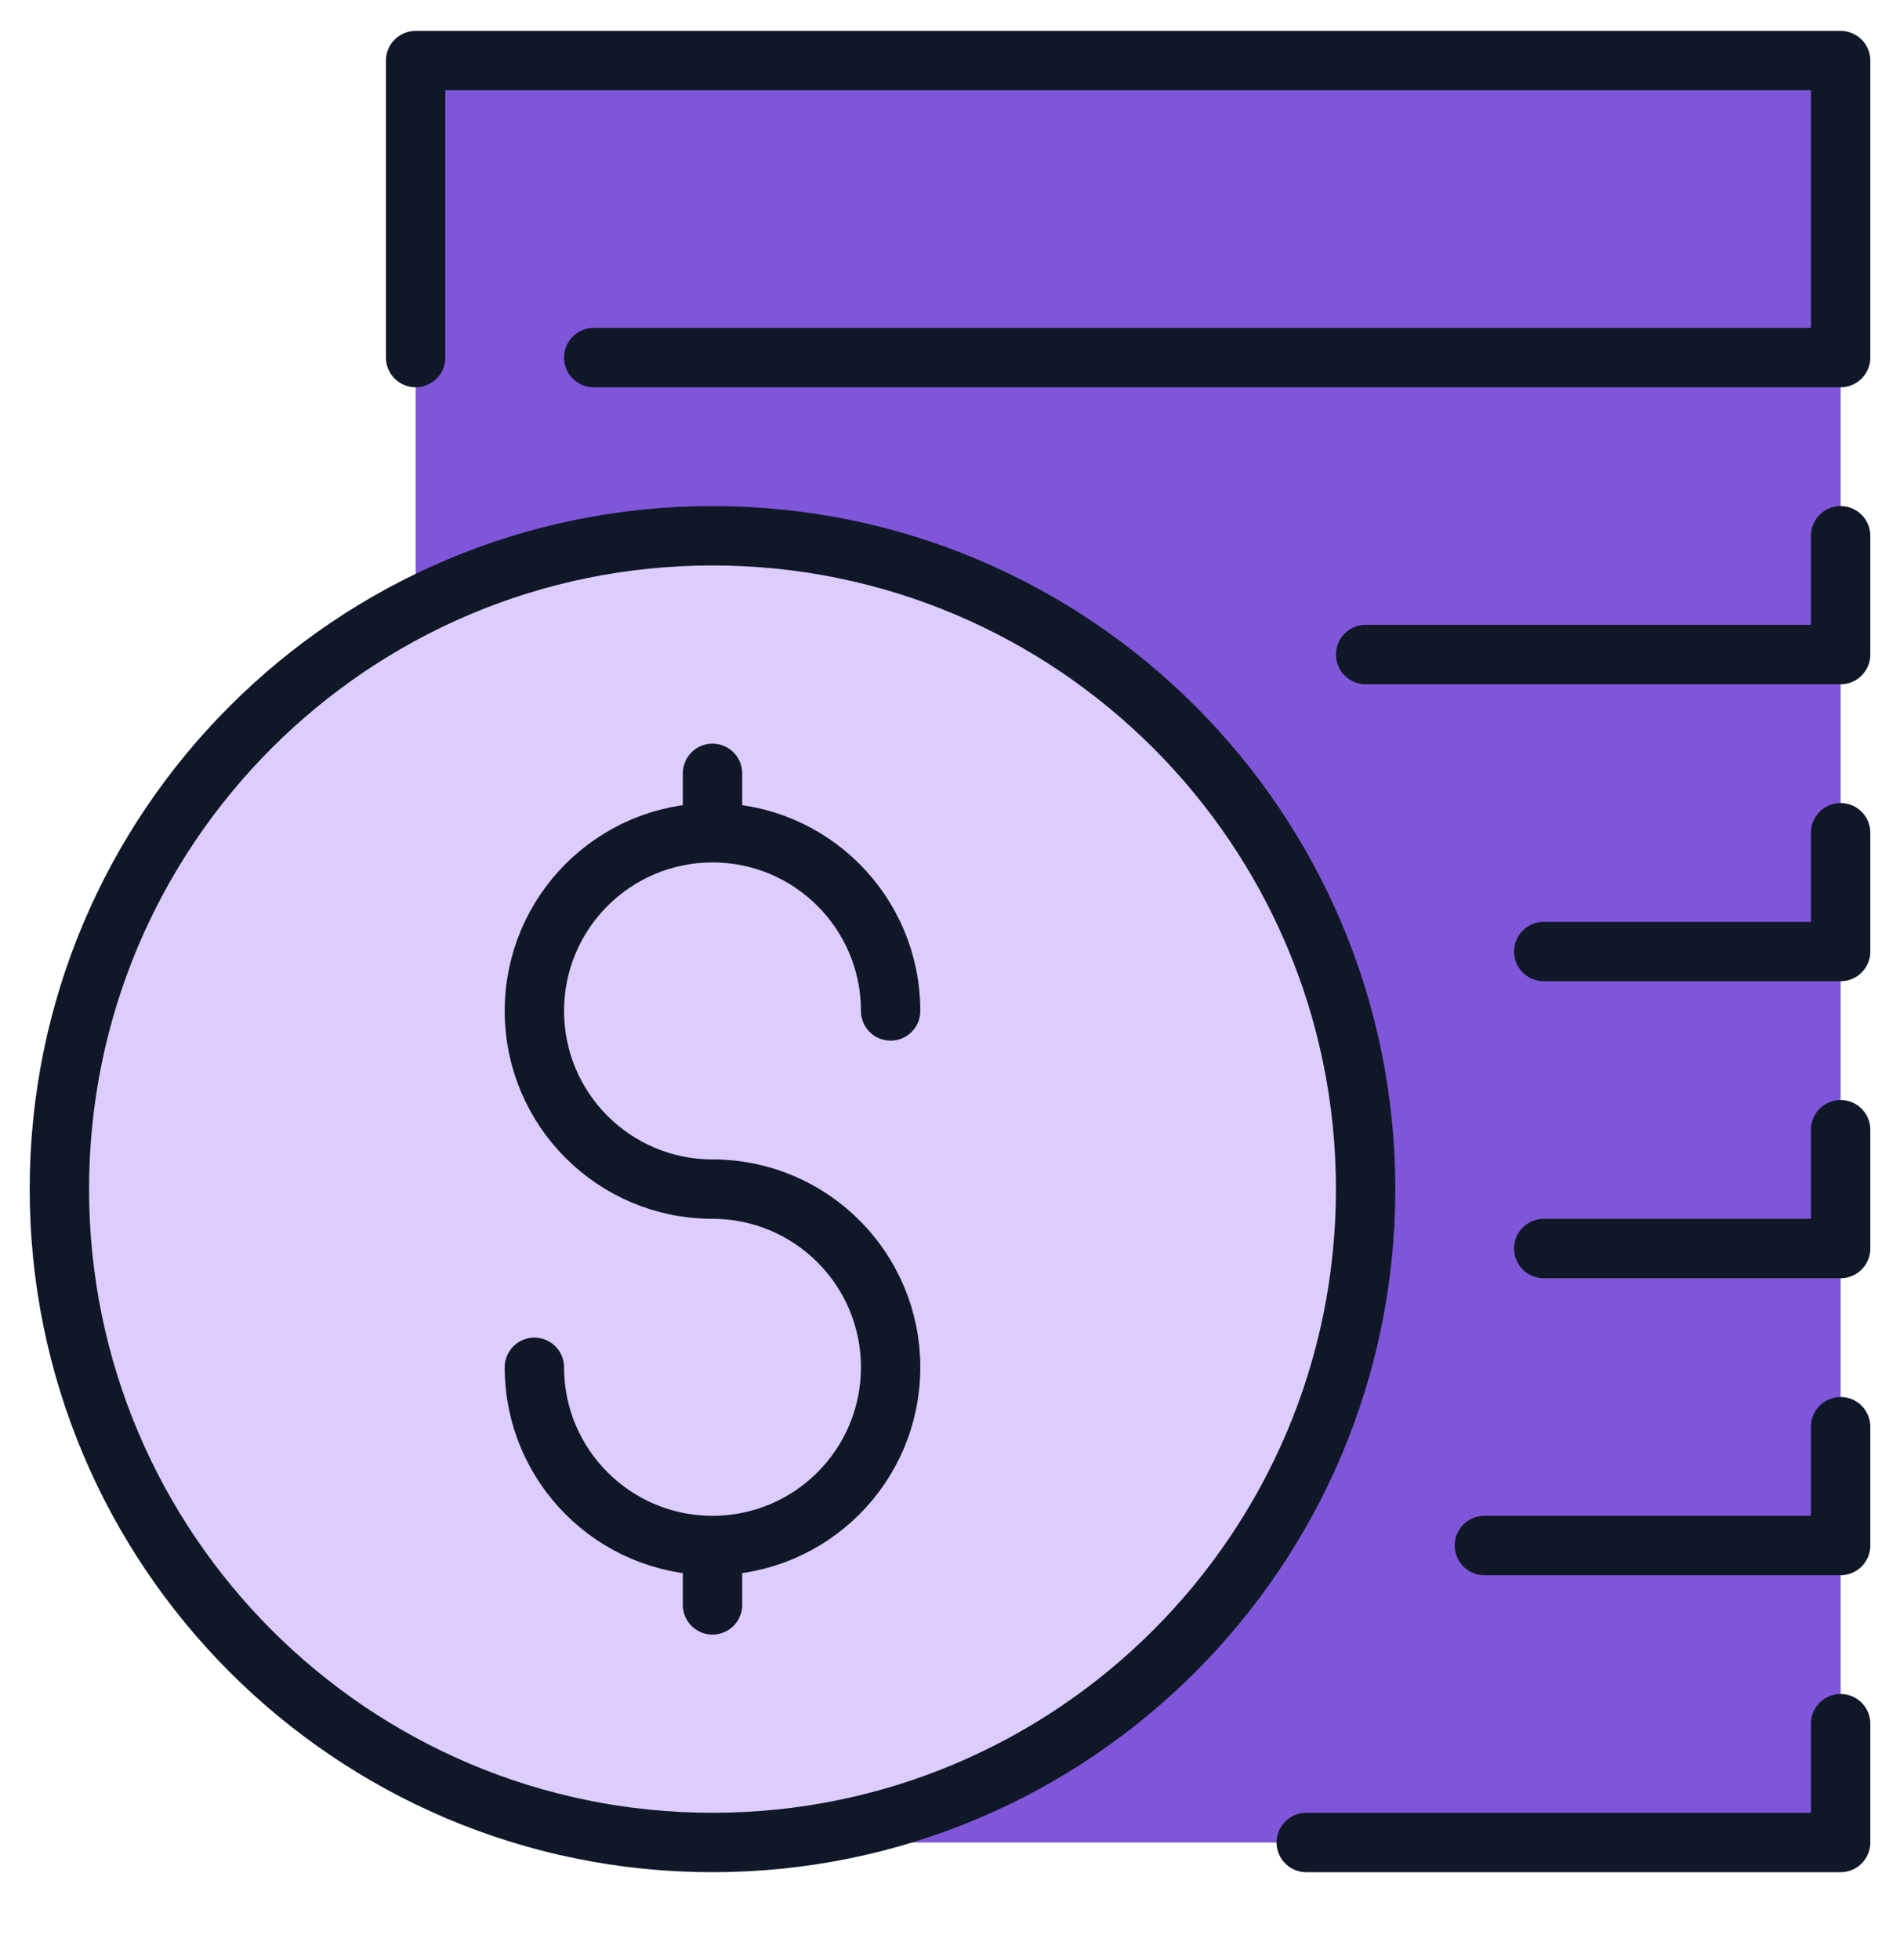 <svg width="32" height="33" viewBox="0 0 32 33" fill="none" xmlns="http://www.w3.org/2000/svg">
<g clip-path="url(#clip0_246_233)">
<path d="M31 6.02V11.02V16.02V21.02V26.02V31.02H12C18.07 31.02 23 26.09 23 20.02C23 13.95 18.07 9.02 12 9.02C10.23 9.02 8.56 9.44 7.08 10.18L7 10.02V1.02H31V6.02Z" fill="#7F56D9"/>
<path d="M12 9.02C18.07 9.02 23 13.95 23 20.02C23 26.09 18.07 31.02 12 31.02C5.93 31.02 1 26.09 1 20.02C1 15.72 3.48 11.989 7.08 10.18C8.56 9.44 10.23 9.02 12 9.02Z" fill="#DDCDFF"/>
<path d="M15 17.02C15 15.363 13.657 14.02 12 14.02M12 14.02C10.343 14.02 9 15.363 9 17.02C9 18.677 10.343 20.02 12 20.02C13.657 20.02 15 21.363 15 23.02C15 24.677 13.657 26.02 12 26.02M12 14.02V13.02M12 26.02C10.343 26.02 9 24.677 9 23.02M12 26.02V27.02M22 31.02H31V29.02M25 26.02H31V24.02M26 21.02H31V19.02M26 16.02H31V14.02M23 11.02H31V9.02M10 6.02H31V1.02H7V6.02M23 20.02C23 13.945 18.074 9.02 12 9.02C5.926 9.02 1 13.945 1 20.02C1 26.093 5.926 31.02 12 31.02C18.074 31.02 23 26.093 23 20.02Z" stroke="#101828" stroke-linecap="round" stroke-linejoin="round"/>
</g>
<defs>
<clipPath id="clip0_246_233">
<rect width="32" height="32" fill="white" transform="translate(0 0.02)"/>
</clipPath>
</defs>
</svg>
